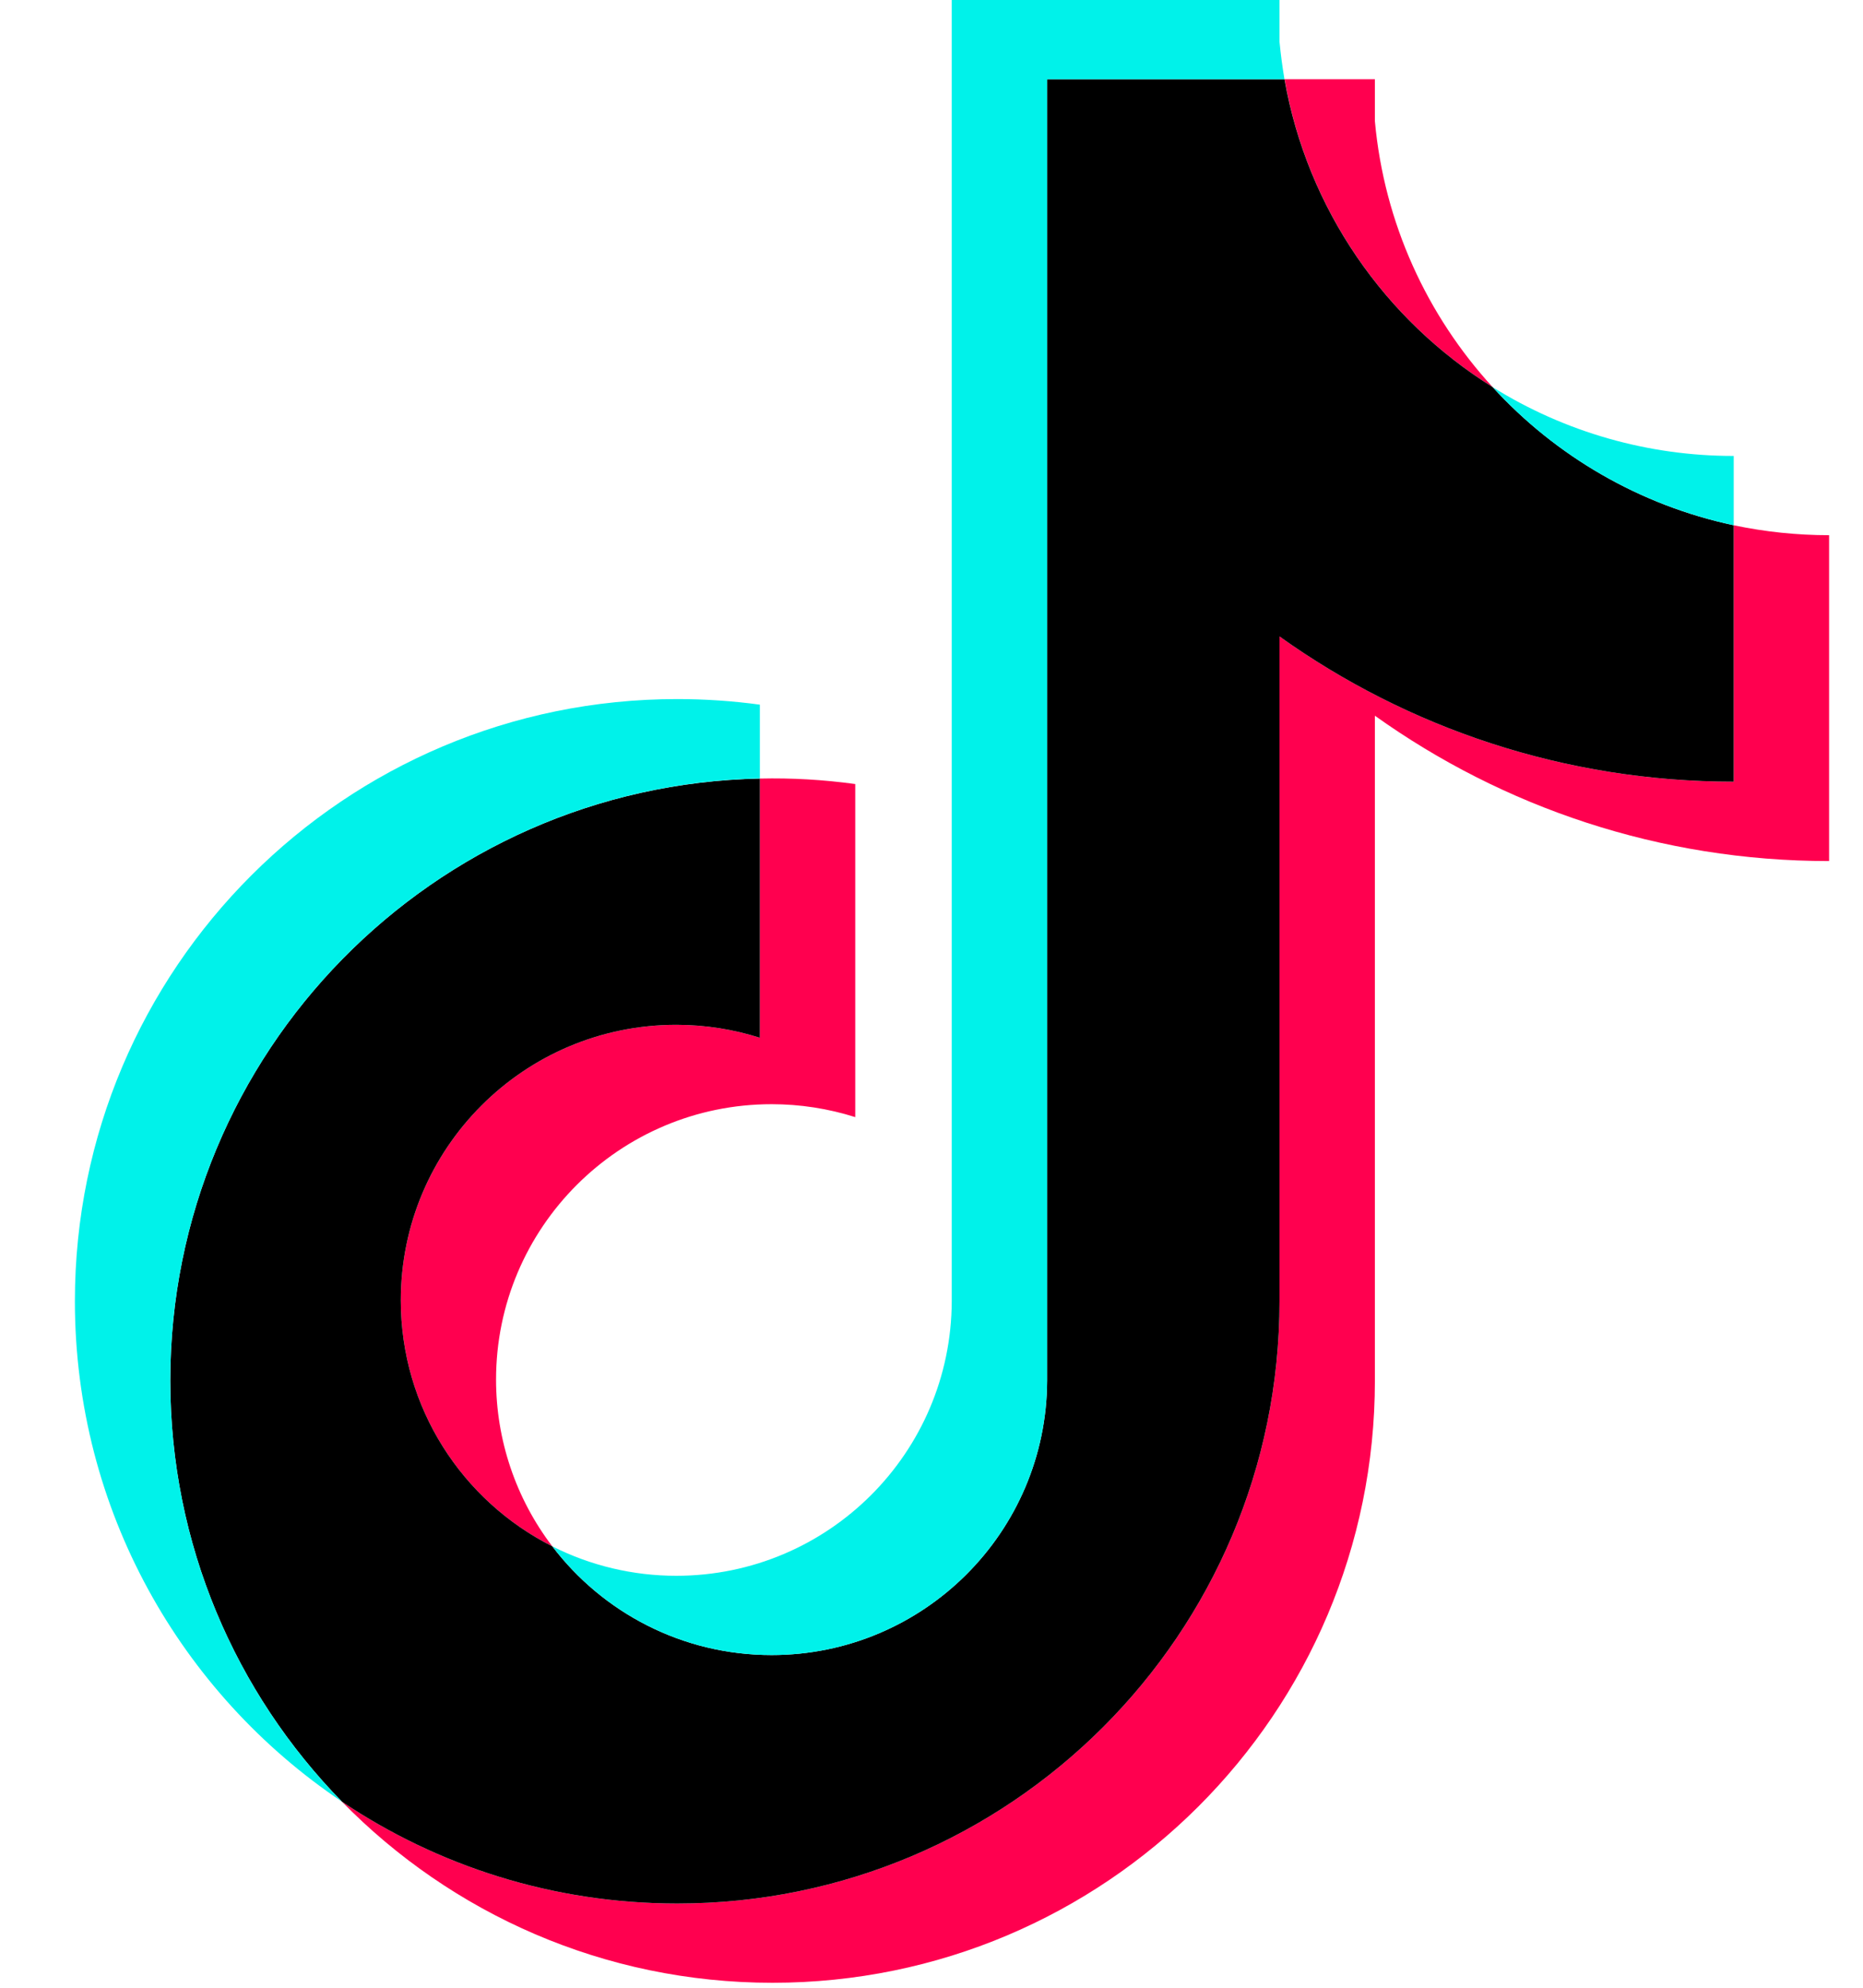 <svg width="15" height="16" viewBox="0 0 15 16" fill="none" xmlns="http://www.w3.org/2000/svg">
<g clip-path="url(#clip0_16_39)">
<path d="M11.07 5.761C12.101 6.497 13.363 6.931 14.727 6.931V4.308C14.469 4.308 14.211 4.281 13.959 4.228V6.292C12.595 6.292 11.333 5.859 10.302 5.123V10.474C10.302 13.151 8.131 15.322 5.453 15.322C4.453 15.322 3.525 15.02 2.753 14.502C3.634 15.402 4.862 15.96 6.22 15.96C8.899 15.96 11.07 13.79 11.07 11.113V5.761H11.07ZM12.018 3.116C11.491 2.541 11.145 1.797 11.07 0.976V0.638H10.343C10.526 1.683 11.151 2.575 12.018 3.116ZM4.447 12.447C4.153 12.062 3.994 11.59 3.994 11.105C3.994 9.881 4.988 8.888 6.213 8.888C6.441 8.888 6.668 8.923 6.886 8.992V6.311C6.631 6.276 6.375 6.261 6.118 6.267V8.353C5.9 8.284 5.673 8.249 5.445 8.249C4.22 8.249 3.227 9.242 3.227 10.467C3.227 11.332 3.723 12.082 4.447 12.447Z" fill="#FF004F"/>
<path d="M10.302 5.123C11.333 5.859 12.595 6.292 13.959 6.292V4.228C13.198 4.066 12.524 3.668 12.018 3.116C11.15 2.575 10.526 1.683 10.342 0.638H8.431V11.113C8.427 12.334 7.435 13.322 6.213 13.322C5.492 13.322 4.852 12.979 4.447 12.447C3.723 12.082 3.227 11.332 3.227 10.467C3.227 9.242 4.22 8.249 5.445 8.249C5.68 8.249 5.906 8.286 6.118 8.353V6.267C3.487 6.321 1.371 8.47 1.371 11.113C1.371 12.432 1.898 13.628 2.753 14.502C3.525 15.02 4.453 15.322 5.453 15.322C8.131 15.322 10.302 13.151 10.302 10.474V5.123L10.302 5.123Z" fill="black"/>
<path d="M13.959 4.228V3.67C13.273 3.671 12.6 3.479 12.018 3.116C12.533 3.68 13.212 4.068 13.959 4.228V4.228ZM10.342 0.638C10.325 0.539 10.312 0.438 10.302 0.337V0H7.663V10.474C7.659 11.695 6.668 12.684 5.445 12.684C5.098 12.684 4.756 12.603 4.447 12.447C4.852 12.979 5.492 13.322 6.213 13.322C7.435 13.322 8.427 12.334 8.431 11.113V0.638H10.342V0.638ZM6.118 6.266V5.672C5.898 5.642 5.675 5.627 5.453 5.627C2.774 5.627 0.603 7.797 0.603 10.474C0.603 12.152 1.456 13.632 2.753 14.502C1.898 13.628 1.371 12.432 1.371 11.113C1.371 8.47 3.487 6.321 6.118 6.266Z" fill="#00F2EA"/>
</g>
<defs>
<clipPath id="clip0_16_39">
<rect width="14.13" height="16" fill="white" transform="translate(0.6)"/>
</clipPath>
</defs>
</svg>
